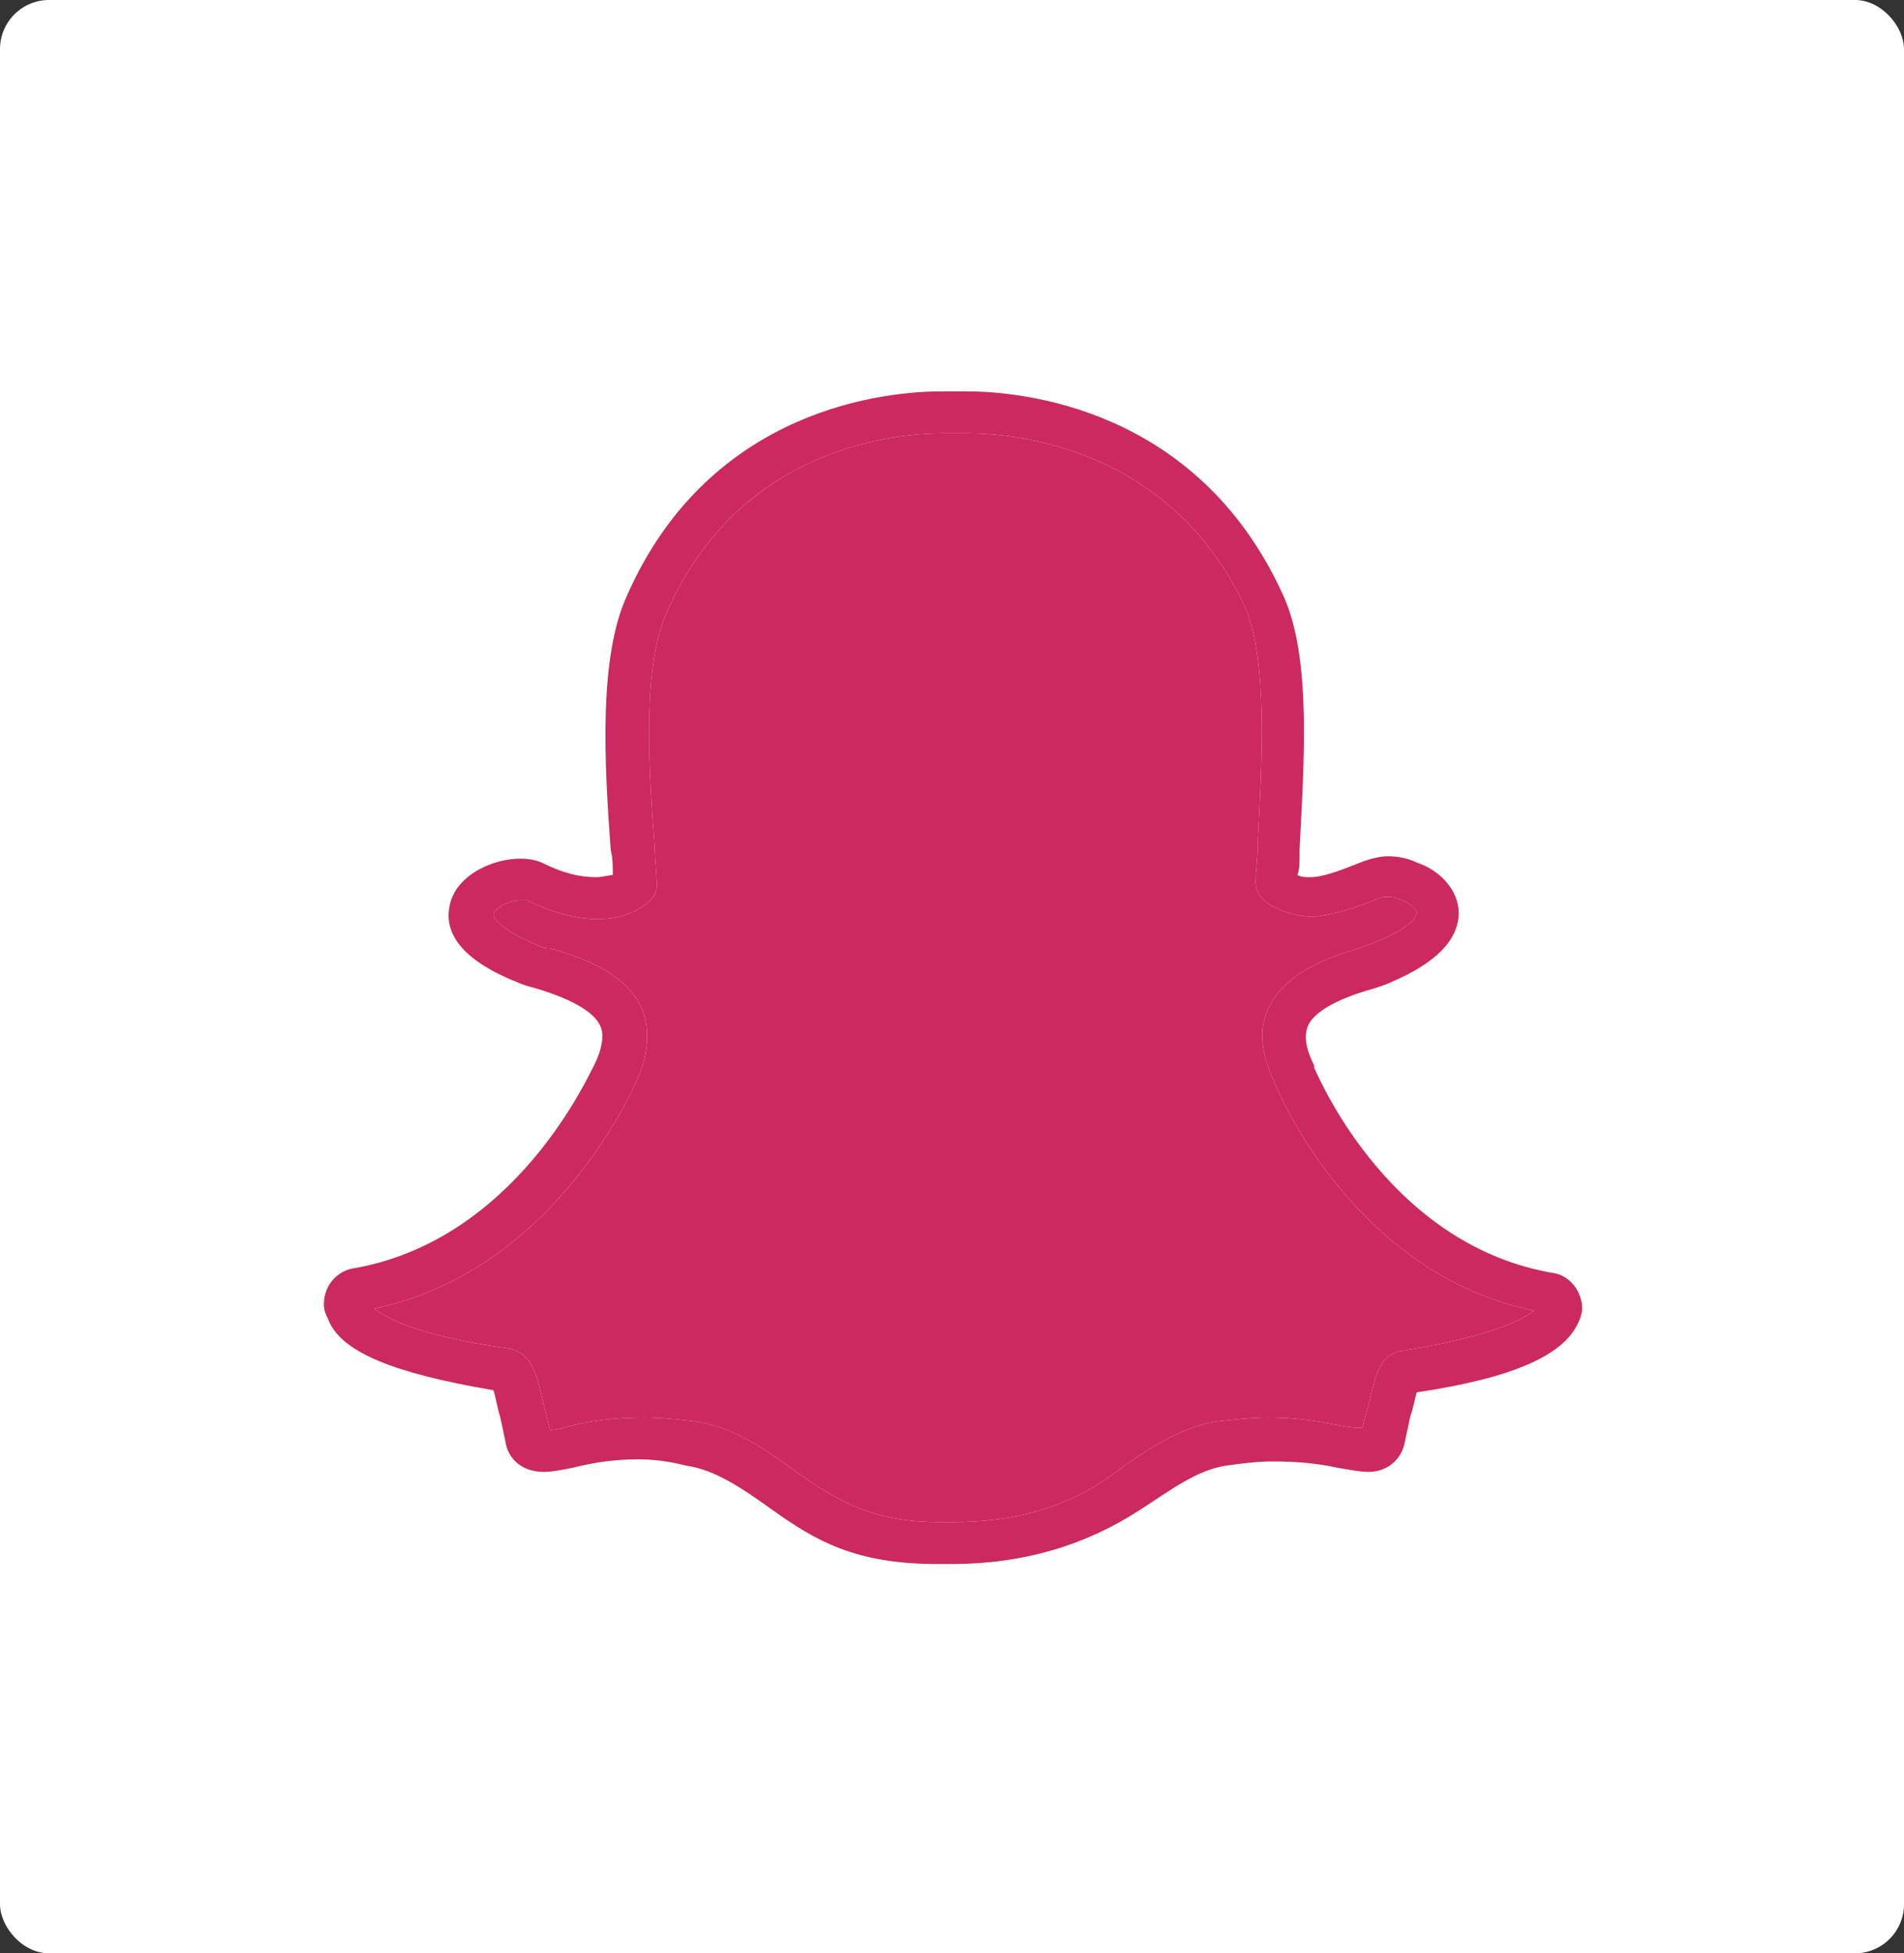 <svg width="776" height="796" viewBox="0 0 776 796" fill="none" xmlns="http://www.w3.org/2000/svg">
<rect x="0" y="0" width="776" height="796" fill="#333333" stroke="none"/>
<rect width="776" height="796" rx="20" fill="white"/>
<g clip-path="url(#clip0)">
<path d="M632.907 518.747C568.054 507.654 539.04 442.8 535.627 435.12V434.267C532.214 427.44 531.36 422.32 533.067 418.054C536.48 410.374 550.987 405.254 560.374 402.694C562.934 401.841 565.494 400.987 567.201 400.134C585.121 392.454 594.508 383.067 594.508 371.974C594.508 363.441 587.681 354.907 577.441 351.494C574.028 349.787 569.761 348.934 565.494 348.934C562.934 348.934 558.667 349.787 554.401 351.494C545.868 354.907 539.041 357.467 533.921 357.467C532.214 357.467 530.508 357.467 528.801 356.614C529.654 354.054 529.654 351.494 529.654 348.081V346.374C531.361 311.387 534.774 267.867 522.827 242.267C487.84 165.467 415.307 159.494 393.974 159.494H383.734C362.401 159.494 289.867 165.467 255.734 242.267C243.787 267.867 246.347 311.387 248.907 346.374C249.76 349.787 249.76 353.201 249.76 356.614C248.053 356.614 245.493 357.467 242.933 357.467C236.106 357.467 229.28 355.76 220.746 351.494C208.799 346.374 185.759 354.054 183.199 369.414C181.492 377.947 184.906 389.894 210.506 400.134C212.213 400.987 214.773 401.841 218.186 402.694C226.719 405.254 241.226 410.374 244.639 418.054C246.346 421.467 245.492 427.441 242.079 434.267C240.372 436.827 210.506 505.947 143.092 517.04C136.267 518.747 132 524.72 132 531.547C132 534.107 132.853 535.814 133.707 537.52C138.827 551.173 161.014 559.707 201.12 566.533C201.973 569.093 202.827 574.213 203.68 576.773C204.533 580.186 205.387 584.453 206.24 588.72C207.093 592.987 211.36 599.813 221.6 599.813C225.013 599.813 229.28 598.96 233.547 598.106C240.374 596.399 248.907 594.693 260 594.693C266.827 594.693 272.8 595.546 279.627 597.253C291.574 598.96 302.667 606.64 314.614 615.173C332.534 627.973 348.747 637.36 382.027 637.36C382.88 637.36 383.734 637.36 384.587 637.36C385.44 637.36 387.147 637.36 388 637.36C417.013 637.36 442.613 629.68 464.8 615.173C476.747 607.493 487.84 598.96 499.787 597.253C505.76 596.4 512.587 595.546 518.56 595.546C528.8 595.546 537.333 596.399 545.013 598.106C550.133 598.959 554.4 599.813 557.813 599.813C564.64 599.813 570.613 595.546 572.32 588.72C573.173 584.453 574.027 581.04 574.88 576.773C575.733 575.066 576.587 569.946 577.44 567.386C617.547 561.413 637.173 552.026 643.147 539.226C644 537.519 644.854 534.959 644.854 533.253C644.853 526.427 639.733 519.6 632.907 518.747ZM572.32 550.32C562.08 551.173 560.373 561.413 557.813 572.507C556.96 575.067 556.106 578.48 555.253 581.894C553.546 581.894 550.986 581.894 546.72 581.041C538.187 579.334 528.8 577.628 516.853 577.628C510.026 577.628 503.2 578.481 495.52 579.335C480.16 581.895 466.507 591.282 453.707 600.668C434.933 614.32 413.6 620.293 388 620.293C387.147 620.293 386.293 620.293 384.587 620.293C384.356 620.293 384.142 620.293 383.947 620.293C383.874 620.293 383.801 620.293 383.734 620.293C355.574 620.293 341.921 611.76 325.707 600.666C312.907 591.279 300.107 581.893 283.894 579.333C277.067 578.48 269.387 577.626 262.561 577.626C249.761 577.626 239.521 579.333 232.694 581.039C229.281 581.892 226.721 582.746 224.161 582.746C223.308 579.333 222.454 575.919 221.601 572.506C219.041 561.413 217.334 551.173 207.094 549.466C169.547 544.346 156.747 536.666 152.481 533.253C222.454 518.746 254.881 450.48 259.148 441.093C264.268 430 265.121 419.76 261.708 411.226C254.881 395.866 236.108 389.893 224.161 386.479C221.601 386.479 219.894 385.626 218.188 384.772C203.68 378.8 201.12 373.68 201.12 372.827C201.12 370.267 207.093 366.854 212.213 366.854C213.92 366.854 214.773 366.854 214.773 366.854C225.013 371.974 235.253 374.534 243.786 374.534C256.586 374.534 263.413 368.561 265.119 366.854C266.825 365.147 267.679 363.441 267.679 360.881C267.679 355.761 266.826 350.641 266.826 345.521C264.266 312.241 261.706 271.281 271.946 249.094C301.813 181.681 365.813 176.561 384.586 176.561H393.119H393.972C412.745 176.561 476.745 181.681 507.465 247.388C516.852 269.575 514.292 310.535 512.585 343.815V345.522C512.585 350.642 511.732 354.909 511.732 359.175C511.732 361.735 512.585 364.295 514.292 366.002C515.999 367.709 521.972 372.829 534.772 373.682C543.305 372.829 551.839 370.269 562.079 366.002C563.786 365.149 568.052 365.149 571.466 366.855C575.733 368.562 577.439 371.122 577.439 371.975C577.439 373.682 574.026 378.802 560.372 383.922C558.665 384.775 556.105 385.629 553.545 386.482C542.452 389.895 523.678 395.869 516.852 411.229C512.585 419.762 514.292 430.002 519.412 441.096C522.825 449.629 554.399 519.603 625.225 534.109C620.96 537.52 609.013 544.347 572.32 550.32Z" fill="#CB2960"/>
<path d="M572.32 550.32C562.08 551.173 560.373 561.413 557.813 572.507C556.96 575.067 556.106 578.48 555.253 581.894C553.546 581.894 550.986 581.894 546.72 581.041C538.187 579.334 528.8 577.628 516.853 577.628C510.026 577.628 503.2 578.481 495.52 579.335C480.16 581.895 466.507 591.282 453.707 600.668C434.933 614.32 413.6 620.293 388 620.293H384.587H383.947H383.734C355.574 620.293 341.921 611.76 325.707 600.666C312.907 591.279 300.107 581.893 283.894 579.333C277.067 578.48 269.387 577.626 262.561 577.626C249.761 577.626 239.521 579.333 232.694 581.039C229.281 581.892 226.721 582.746 224.161 582.746C223.308 579.333 222.454 575.919 221.601 572.506C219.041 561.413 217.334 551.173 207.094 549.466C169.547 544.346 156.747 536.666 152.481 533.253C222.454 518.746 254.881 450.48 259.148 441.093C264.268 430 265.121 419.76 261.708 411.226C254.881 395.866 236.108 389.893 224.161 386.479C221.601 386.479 219.894 385.626 218.188 384.772C203.68 378.8 201.12 373.68 201.12 372.827C201.12 370.267 207.093 366.854 212.213 366.854H214.773C225.013 371.974 235.253 374.534 243.786 374.534C256.586 374.534 263.413 368.561 265.119 366.854C266.825 365.147 267.679 363.441 267.679 360.881C267.679 355.761 266.826 350.641 266.826 345.521C264.266 312.241 261.706 271.281 271.946 249.094C301.813 181.681 365.813 176.561 384.586 176.561H393.119H393.972C412.745 176.561 476.745 181.681 507.465 247.388C516.852 269.575 514.292 310.535 512.585 343.815V345.522C512.585 350.642 511.732 354.909 511.732 359.175C511.732 361.735 512.585 364.295 514.292 366.002C515.999 367.709 521.972 372.829 534.772 373.682C543.305 372.829 551.839 370.269 562.079 366.002C563.786 365.149 568.052 365.149 571.466 366.855C575.733 368.562 577.439 371.122 577.439 371.975C577.439 373.682 574.026 378.802 560.372 383.922C558.665 384.775 556.105 385.629 553.545 386.482C542.452 389.895 523.678 395.869 516.852 411.229C512.585 419.762 514.292 430.002 519.412 441.096C522.825 449.629 554.399 519.603 625.225 534.109C620.96 537.52 609.013 544.347 572.32 550.32Z" fill="#CB2960"/>
</g>
<defs>
<clipPath id="clip0">
<rect width="512.853" height="512.853" fill="white" transform="translate(132 142)"/>
</clipPath>
</defs>
</svg>
